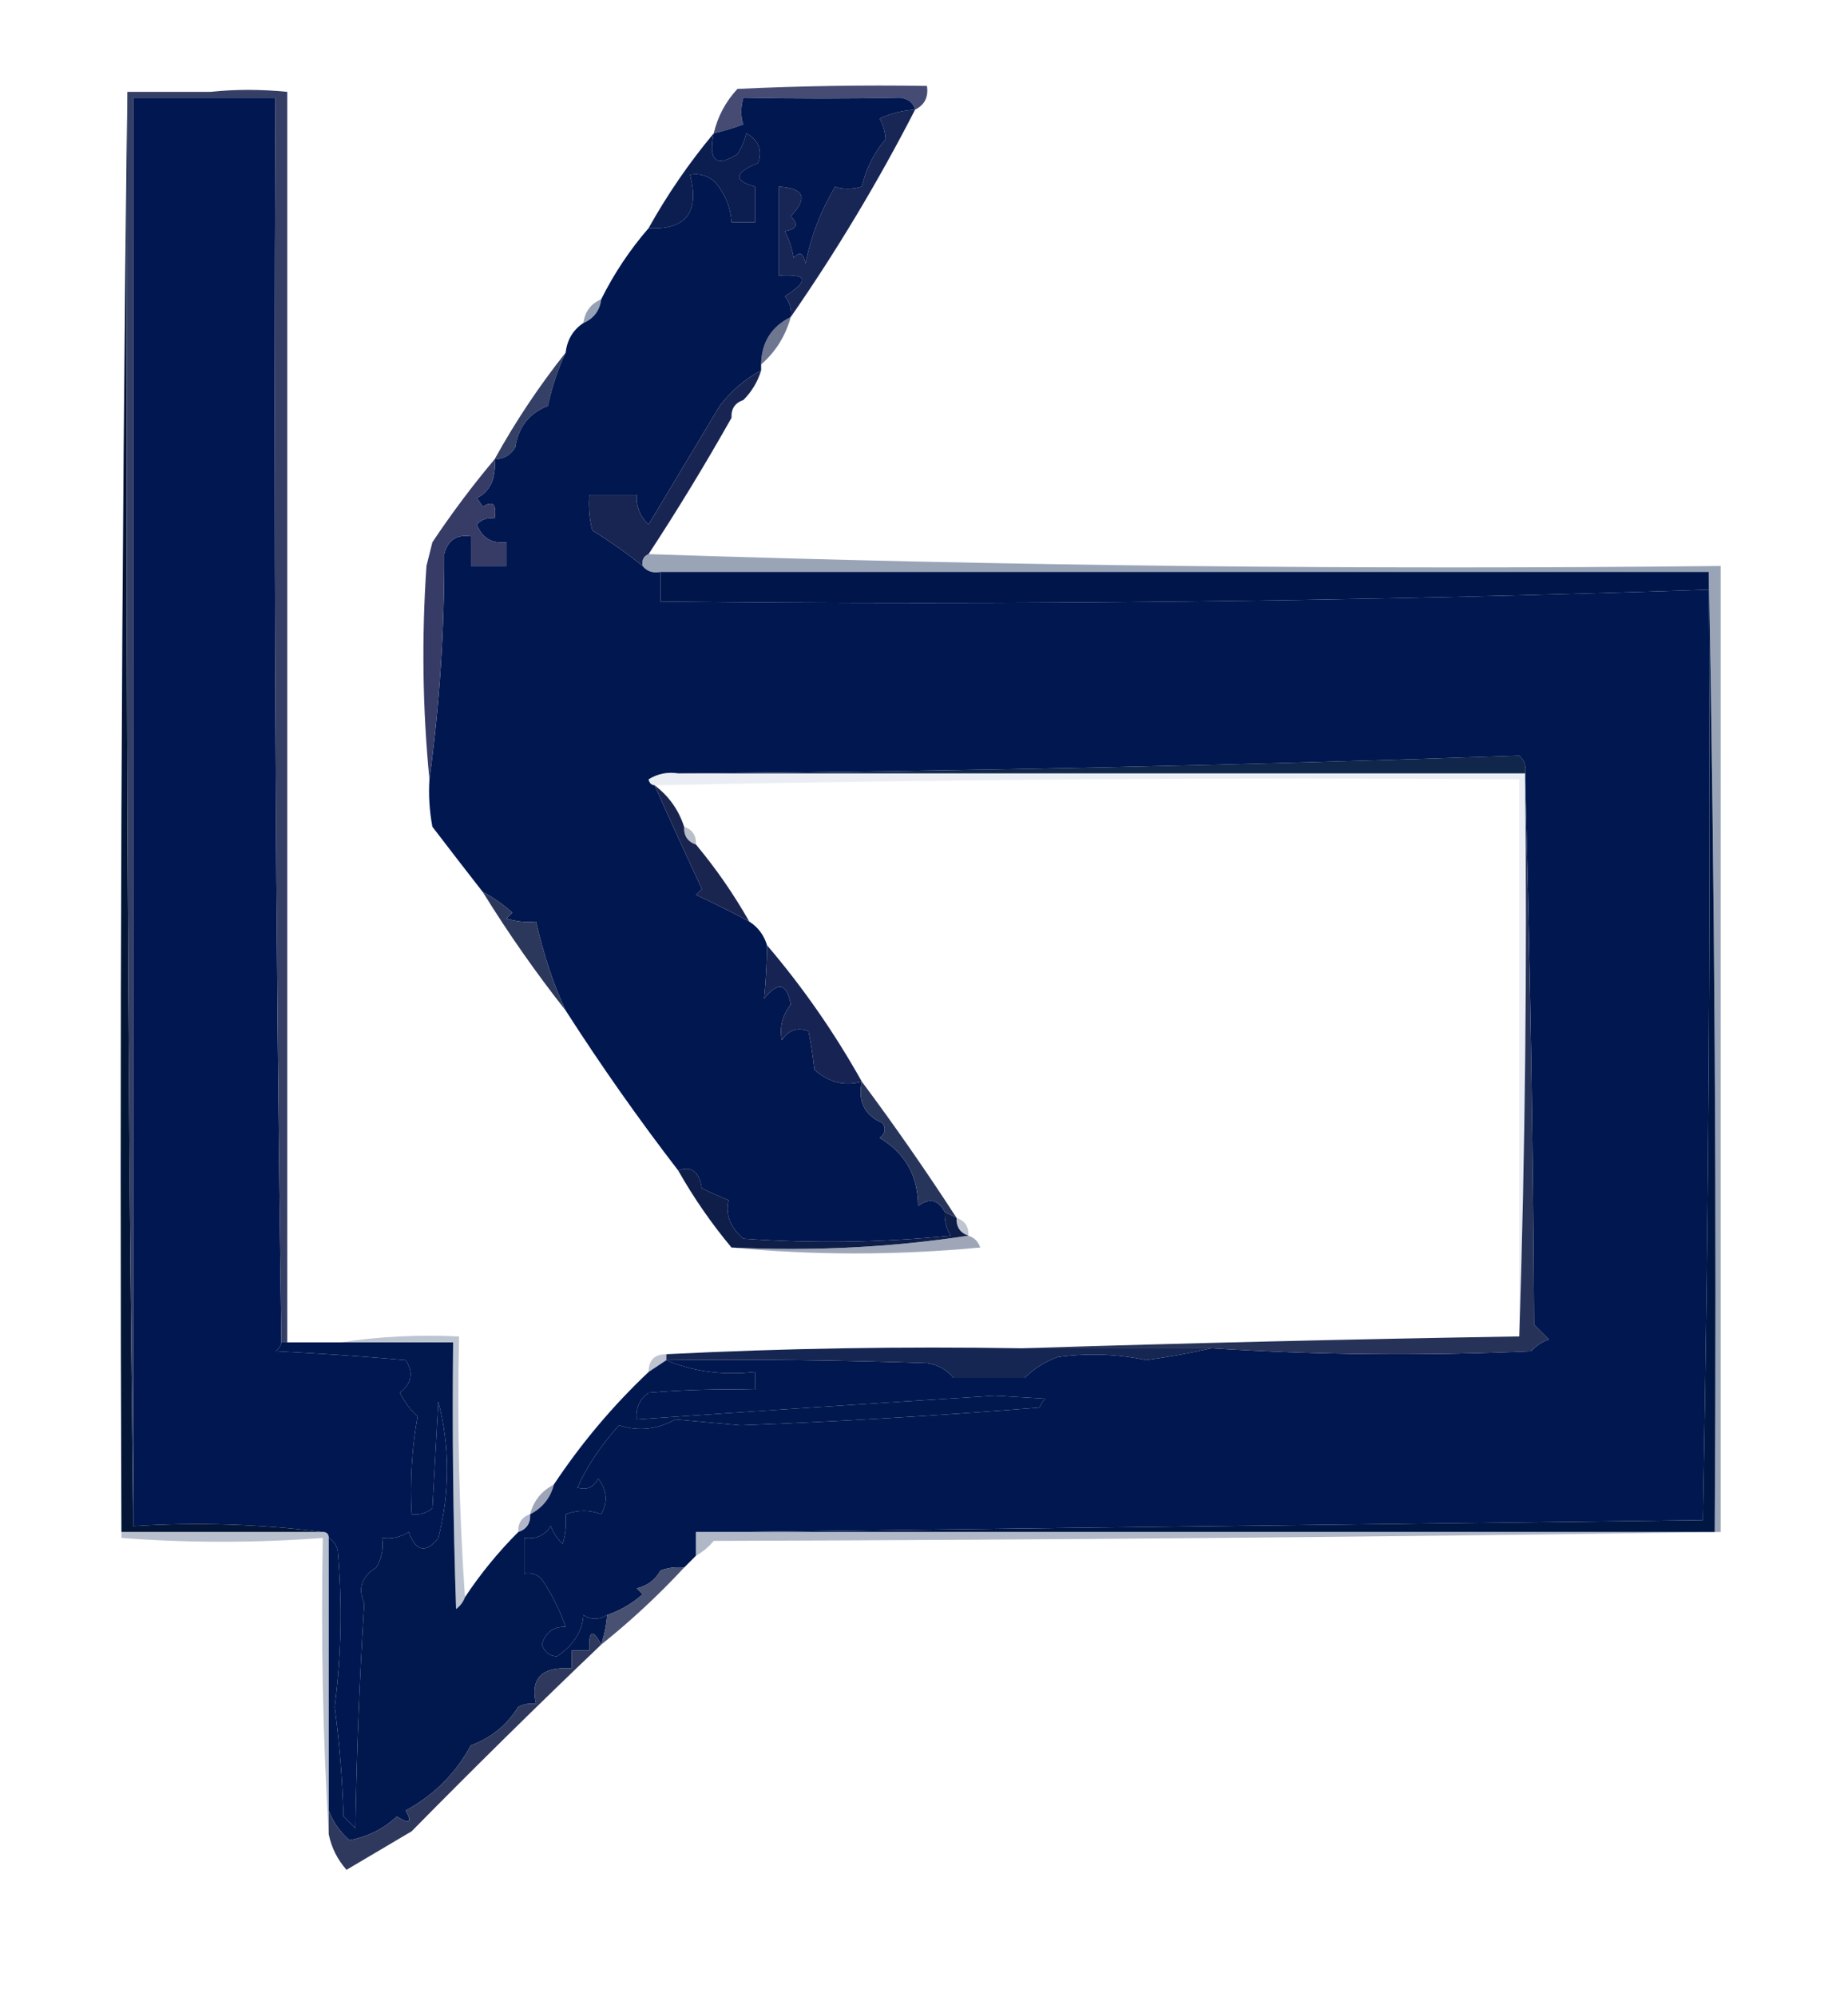 <?xml version="1.0" encoding="UTF-8"?>
<!DOCTYPE svg PUBLIC "-//W3C//DTD SVG 1.1//EN" "http://www.w3.org/Graphics/SVG/1.1/DTD/svg11.dtd">
<svg xmlns="http://www.w3.org/2000/svg" version="1.1" width="312px" height="337px" style="shape-rendering:geometricPrecision; text-rendering:geometricPrecision; image-rendering:optimizeQuality; fill-rule:evenodd; clip-rule:evenodd" xmlns:xlink="http://www.w3.org/1999/xlink">
<g><path style="opacity:0.015" fill="#fafbfe" d="M 35.5,15.5 C 30.833,15.5 26.167,15.5 21.5,15.5C 20.501,96.332 20.167,177.332 20.5,258.5C 20.5,258.833 20.5,259.167 20.5,259.5C 19.761,259.631 19.094,259.464 18.5,259C 19.761,178.227 19.761,97.06 18.5,15.5C 24.32,14.184 29.987,14.184 35.5,15.5 Z"/></g>
<g><path style="opacity:1" fill="#001751" d="M 47.5,226.5 C 47.389,227.117 47.056,227.617 46.5,228C 54.032,228.373 61.365,228.873 68.5,229.5C 69.849,231.611 69.515,233.445 67.5,235C 68.257,236.512 69.257,237.846 70.5,239C 69.527,244.407 69.193,249.907 69.5,255.5C 70.822,255.67 71.989,255.337 73,254.5C 73.333,248.5 73.667,242.5 74,236.5C 75.966,244.141 75.966,251.808 74,259.5C 71.918,262.15 70.251,261.816 69,258.5C 67.644,259.38 66.144,259.714 64.5,259.5C 64.785,261.288 64.452,262.955 63.5,264.5C 61.039,266.053 60.373,268.053 61.5,270.5C 60.704,283.141 60.204,295.807 60,308.5C 59.333,307.833 58.667,307.167 58,306.5C 57.812,300.252 57.312,294.085 56.5,288C 57.65,279.245 57.816,270.412 57,261.5C 56.722,260.584 56.222,259.918 55.5,259.5C 55.5,258.833 55.167,258.5 54.5,258.5C 43.976,257.159 33.309,256.826 22.5,257.5C 22.5,177.167 22.5,96.833 22.5,16.5C 30.5,16.5 38.5,16.5 46.5,16.5C 46.167,86.669 46.501,156.669 47.5,226.5 Z"/></g>
<g><path style="opacity:1" fill="#454b73" d="M 154.5,18.5 C 154.209,17.351 153.376,16.684 152,16.5C 143.239,16.681 134.406,16.681 125.5,16.5C 125.034,18.201 125.034,19.701 125.5,21C 123.846,21.608 122.179,22.108 120.5,22.5C 121.172,19.657 122.506,17.157 124.5,15C 135.161,14.5 145.828,14.334 156.5,14.5C 156.771,16.38 156.104,17.713 154.5,18.5 Z"/></g>
<g><path style="opacity:0.998" fill="#031637" d="M 21.5,15.5 C 21.167,96.335 21.501,177.002 22.5,257.5C 33.309,256.826 43.976,257.159 54.5,258.5C 43.167,258.5 31.833,258.5 20.5,258.5C 20.167,177.332 20.501,96.332 21.5,15.5 Z"/></g>
<g><path style="opacity:1" fill="#0c1e4f" d="M 120.5,22.5 C 119.559,27.134 120.893,28.301 124.5,26C 125.191,24.933 125.691,23.766 126,22.5C 128.065,23.628 128.732,25.294 128,27.5C 123.943,29.143 123.777,30.476 127.5,31.5C 127.5,33.5 127.5,35.5 127.5,37.5C 126.167,37.5 124.833,37.5 123.5,37.5C 123.334,34.832 122.334,32.498 120.5,30.5C 119.311,29.571 117.978,29.238 116.5,29.5C 118.159,35.826 115.826,38.826 109.5,38.5C 112.676,32.811 116.342,27.477 120.5,22.5 Z"/></g>
<g><path style="opacity:0.954" fill="#2c365f" d="M 48.5,226.5 C 48.167,226.5 47.833,226.5 47.5,226.5C 46.501,156.669 46.167,86.669 46.5,16.5C 38.5,16.5 30.5,16.5 22.5,16.5C 22.5,96.833 22.5,177.167 22.5,257.5C 21.501,177.002 21.167,96.335 21.5,15.5C 26.167,15.5 30.833,15.5 35.5,15.5C 39.731,15.058 44.064,15.058 48.5,15.5C 48.5,85.833 48.5,156.167 48.5,226.5 Z"/></g>
<g><path style="opacity:1" fill="#182655" d="M 154.5,18.5 C 148.265,30.639 141.265,42.306 133.5,53.5C 133.67,52.178 133.337,51.011 132.5,50C 136.701,47.328 136.367,46.161 131.5,46.5C 131.5,41.5 131.5,36.5 131.5,31.5C 135.789,31.744 136.456,33.411 133.5,36.5C 134.902,37.843 134.569,38.676 132.5,39C 133.227,40.399 133.727,41.899 134,43.5C 135.016,42.366 135.683,42.699 136,44.5C 136.906,39.874 138.573,35.54 141,31.5C 142.299,31.966 143.799,31.966 145.5,31.5C 146.188,28.497 147.521,25.831 149.5,23.5C 149.43,22.228 149.097,21.062 148.5,20C 150.425,19.116 152.425,18.616 154.5,18.5 Z"/></g>
<g><path style="opacity:0.776" fill="#7786a0" d="M 101.5,50.5 C 101.262,52.404 100.262,53.738 98.5,54.5C 98.738,52.596 99.738,51.262 101.5,50.5 Z"/></g>
<g><path style="opacity:0.765" fill="#424e6d" d="M 133.5,53.5 C 132.617,56.704 130.95,59.371 128.5,61.5C 128.564,57.781 130.231,55.114 133.5,53.5 Z"/></g>
<g><path style="opacity:1" fill="#354067" d="M 95.5,59.5 C 94.185,62.322 93.185,65.322 92.5,68.5C 89.352,69.721 87.518,72.054 87,75.5C 86.184,76.823 85.017,77.489 83.5,77.5C 87.007,71.148 91.007,65.148 95.5,59.5 Z"/></g>
<g><path style="opacity:0.035" fill="#cad0e4" d="M 125.5,67.5 C 125.573,69.027 124.906,70.027 123.5,70.5C 123.427,68.973 124.094,67.973 125.5,67.5 Z"/></g>
<g><path style="opacity:1" fill="#001750" d="M 154.5,18.5 C 152.425,18.616 150.425,19.116 148.5,20C 149.097,21.062 149.43,22.228 149.5,23.5C 147.521,25.831 146.188,28.497 145.5,31.5C 143.799,31.966 142.299,31.966 141,31.5C 138.573,35.54 136.906,39.874 136,44.5C 135.683,42.699 135.016,42.366 134,43.5C 133.727,41.899 133.227,40.399 132.5,39C 134.569,38.676 134.902,37.843 133.5,36.5C 136.456,33.411 135.789,31.744 131.5,31.5C 131.5,36.5 131.5,41.5 131.5,46.5C 136.367,46.161 136.701,47.328 132.5,50C 133.337,51.011 133.67,52.178 133.5,53.5C 130.231,55.114 128.564,57.781 128.5,61.5C 128.5,61.833 128.5,62.167 128.5,62.5C 125.751,63.974 123.418,65.974 121.5,68.5C 117.481,75.214 113.481,81.88 109.5,88.5C 108.05,87.15 107.383,85.484 107.5,83.5C 104.833,83.5 102.167,83.5 99.5,83.5C 99.338,85.527 99.504,87.527 100,89.5C 103.032,91.388 105.865,93.388 108.5,95.5C 109.209,96.404 110.209,96.737 111.5,96.5C 111.5,98.167 111.5,99.833 111.5,101.5C 170.715,102.157 229.715,101.49 288.5,99.5C 288.829,151.875 288.495,204.209 287.5,256.5C 232.668,257.167 178.002,257.833 123.5,258.5C 121.5,258.5 119.5,258.5 117.5,258.5C 117.5,259.833 117.5,261.167 117.5,262.5C 116.833,263.167 116.167,263.833 115.5,264.5C 114.127,264.343 112.793,264.51 111.5,265C 110.624,266.585 109.291,267.585 107.5,268C 107.833,268.333 108.167,268.667 108.5,269C 106.713,270.582 104.713,271.749 102.5,272.5C 101.06,273.363 99.726,273.363 98.5,272.5C 98.322,275.276 96.822,277.609 94,279.5C 92.72,279.387 91.887,278.72 91.5,277.5C 92.077,275.45 93.41,274.45 95.5,274.5C 94.52,271.69 93.187,269.024 91.5,266.5C 90.675,265.614 89.675,265.281 88.5,265.5C 88.5,263.5 88.5,261.5 88.5,259.5C 90.451,259.773 91.951,259.107 93,257.5C 93.419,258.672 94.085,259.672 95,260.5C 95.493,258.866 95.66,257.199 95.5,255.5C 97.584,254.752 99.584,254.752 101.5,255.5C 102.663,253.45 102.496,251.45 101,249.5C 100.163,251.007 98.996,251.507 97.5,251C 99.075,247.452 101.408,243.952 104.5,240.5C 107.772,241.563 110.939,241.229 114,239.5C 117.667,239.833 121.333,240.167 125,240.5C 141.799,239.862 158.632,238.862 175.5,237.5C 175.709,236.914 176.043,236.414 176.5,236C 173.667,235.833 170.833,235.667 168,235.5C 147.889,236.757 127.723,238.09 107.5,239.5C 107.297,237.61 107.963,236.11 109.5,235C 115.491,234.501 121.491,234.334 127.5,234.5C 127.5,233.5 127.5,232.5 127.5,231.5C 122.056,232.108 117.056,231.442 112.5,229.5C 127.17,229.333 141.837,229.5 156.5,230C 158.329,230.273 159.829,231.107 161,232.5C 165,232.5 169,232.5 173,232.5C 174.583,230.945 176.416,229.778 178.5,229C 183.533,228.272 188.533,228.439 193.5,229.5C 197.331,228.973 200.998,228.306 204.5,227.5C 222.456,228.64 240.456,228.807 258.5,228C 259.328,227.085 260.328,226.419 261.5,226C 260.667,225.167 259.833,224.333 259,223.5C 258.832,192.664 258.332,161.997 257.5,131.5C 257.5,131.167 257.5,130.833 257.5,130.5C 257.719,129.325 257.386,128.325 256.5,127.5C 209.147,129.157 161.813,130.157 114.5,130.5C 112.712,130.215 111.045,130.548 109.5,131.5C 109.624,132.107 109.957,132.44 110.5,132.5C 113.116,138.347 115.782,144.181 118.5,150C 118.167,150.333 117.833,150.667 117.5,151C 120.579,152.411 123.579,153.911 126.5,155.5C 127.974,156.436 128.974,157.77 129.5,159.5C 129.457,162.587 129.29,165.587 129,168.5C 131.376,165.572 132.876,165.906 133.5,169.5C 132.067,171.336 131.567,173.336 132,175.5C 133.133,173.789 134.633,173.289 136.5,174C 136.933,176.172 137.266,178.339 137.5,180.5C 139.949,182.661 142.615,183.328 145.5,182.5C 144.789,185.864 145.956,188.197 149,189.5C 149.617,190.449 149.451,191.282 148.5,192C 152.831,194.583 154.998,198.416 155,203.5C 156.915,202.084 158.415,202.418 159.5,204.5C 159.421,205.93 159.754,207.264 160.5,208.5C 148.848,209.666 137.181,209.833 125.5,209C 123.281,207.111 122.447,204.944 123,202.5C 121.491,201.91 119.991,201.244 118.5,200.5C 118.037,197.649 116.704,196.649 114.5,197.5C 107.785,188.782 101.452,179.782 95.5,170.5C 93.461,166.149 91.794,161.149 90.5,155.5C 88.801,155.66 87.134,155.494 85.5,155C 85.833,154.667 86.167,154.333 86.5,154C 84.935,152.588 83.269,151.421 81.5,150.5C 78.687,146.902 75.853,143.235 73,139.5C 72.503,136.854 72.336,134.187 72.5,131.5C 74.212,118.969 75.045,106.302 75,93.5C 75.588,91.137 77.088,90.137 79.5,90.5C 79.5,92.167 79.5,93.833 79.5,95.5C 81.5,95.5 83.5,95.5 85.5,95.5C 85.5,94.167 85.5,92.833 85.5,91.5C 83.042,91.772 81.375,90.772 80.5,88.5C 81.325,87.614 82.325,87.281 83.5,87.5C 83.881,85.058 83.214,84.391 81.5,85.5C 81.167,85 80.833,84.5 80.5,84C 81.472,83.651 82.306,82.818 83,81.5C 83.49,80.207 83.657,78.873 83.5,77.5C 85.017,77.489 86.184,76.823 87,75.5C 87.518,72.054 89.352,69.721 92.5,68.5C 93.185,65.322 94.185,62.322 95.5,59.5C 95.75,57.326 96.75,55.659 98.5,54.5C 100.262,53.738 101.262,52.404 101.5,50.5C 103.673,46.148 106.34,42.148 109.5,38.5C 115.826,38.826 118.159,35.826 116.5,29.5C 117.978,29.238 119.311,29.571 120.5,30.5C 122.334,32.498 123.334,34.832 123.5,37.5C 124.833,37.5 126.167,37.5 127.5,37.5C 127.5,35.5 127.5,33.5 127.5,31.5C 123.777,30.476 123.943,29.143 128,27.5C 128.732,25.294 128.065,23.628 126,22.5C 125.691,23.766 125.191,24.933 124.5,26C 120.893,28.301 119.559,27.134 120.5,22.5C 122.179,22.108 123.846,21.608 125.5,21C 125.034,19.701 125.034,18.201 125.5,16.5C 134.406,16.681 143.239,16.681 152,16.5C 153.376,16.684 154.209,17.351 154.5,18.5 Z"/></g>
<g><path style="opacity:1" fill="#182553" d="M 128.5,62.5 C 127.925,64.411 126.925,66.078 125.5,67.5C 124.094,67.973 123.427,68.973 123.5,70.5C 119.084,78.333 114.418,86 109.5,93.5C 108.662,93.842 108.328,94.508 108.5,95.5C 105.865,93.388 103.032,91.388 100,89.5C 99.504,87.527 99.338,85.527 99.5,83.5C 102.167,83.5 104.833,83.5 107.5,83.5C 107.383,85.484 108.05,87.15 109.5,88.5C 113.481,81.88 117.481,75.214 121.5,68.5C 123.418,65.974 125.751,63.974 128.5,62.5 Z"/></g>
<g><path style="opacity:1" fill="#373c66" d="M 83.5,77.5 C 83.657,78.873 83.49,80.207 83,81.5C 82.306,82.818 81.472,83.651 80.5,84C 80.833,84.5 81.167,85 81.5,85.5C 83.214,84.391 83.881,85.058 83.5,87.5C 82.325,87.281 81.325,87.614 80.5,88.5C 81.375,90.772 83.042,91.772 85.5,91.5C 85.5,92.833 85.5,94.167 85.5,95.5C 83.5,95.5 81.5,95.5 79.5,95.5C 79.5,93.833 79.5,92.167 79.5,90.5C 77.088,90.137 75.588,91.137 75,93.5C 75.045,106.302 74.212,118.969 72.5,131.5C 71.34,119.674 71.174,107.674 72,95.5C 72.333,94.167 72.667,92.833 73,91.5C 76.277,86.586 79.777,81.92 83.5,77.5 Z"/></g>
<g><path style="opacity:0.578" fill="#4e6182" d="M 109.5,93.5 C 169.491,95.496 229.824,96.163 290.5,95.5C 290.5,149.833 290.5,204.167 290.5,258.5C 290.167,258.5 289.833,258.5 289.5,258.5C 289.832,204.331 289.499,150.331 288.5,96.5C 229.5,96.5 170.5,96.5 111.5,96.5C 110.209,96.737 109.209,96.404 108.5,95.5C 108.328,94.508 108.662,93.842 109.5,93.5 Z"/></g>
<g><path style="opacity:1" fill="#00164b" d="M 111.5,96.5 C 170.5,96.5 229.5,96.5 288.5,96.5C 288.5,97.5 288.5,98.5 288.5,99.5C 229.715,101.49 170.715,102.157 111.5,101.5C 111.5,99.833 111.5,98.167 111.5,96.5 Z"/></g>
<g><path style="opacity:0.941" fill="#02193f" d="M 257.5,130.5 C 209.833,130.5 162.167,130.5 114.5,130.5C 161.813,130.157 209.147,129.157 256.5,127.5C 257.386,128.325 257.719,129.325 257.5,130.5 Z"/></g>
<g><path style="opacity:0.267" fill="#b0bed7" d="M 114.5,130.5 C 162.167,130.5 209.833,130.5 257.5,130.5C 257.5,130.833 257.5,131.167 257.5,131.5C 257.832,163.004 257.498,194.338 256.5,225.5C 256.5,194.167 256.5,162.833 256.5,131.5C 207.664,131.168 158.997,131.501 110.5,132.5C 109.957,132.44 109.624,132.107 109.5,131.5C 111.045,130.548 112.712,130.215 114.5,130.5 Z"/></g>
<g><path style="opacity:0.553" fill="#828a9c" d="M 115.5,139.5 C 116.906,139.973 117.573,140.973 117.5,142.5C 116.094,142.027 115.427,141.027 115.5,139.5 Z"/></g>
<g><path style="opacity:1" fill="#19254f" d="M 110.5,132.5 C 112.9,134.296 114.567,136.63 115.5,139.5C 115.427,141.027 116.094,142.027 117.5,142.5C 120.883,146.553 123.883,150.886 126.5,155.5C 123.579,153.911 120.579,152.411 117.5,151C 117.833,150.667 118.167,150.333 118.5,150C 115.782,144.181 113.116,138.347 110.5,132.5 Z"/></g>
<g><path style="opacity:1" fill="#2b385b" d="M 81.5,150.5 C 83.269,151.421 84.935,152.588 86.5,154C 86.167,154.333 85.833,154.667 85.5,155C 87.134,155.494 88.801,155.66 90.5,155.5C 91.794,161.149 93.461,166.149 95.5,170.5C 90.477,164.133 85.81,157.466 81.5,150.5 Z"/></g>
<g><path style="opacity:1" fill="#172453" d="M 129.5,159.5 C 135.56,166.606 140.893,174.272 145.5,182.5C 142.615,183.328 139.949,182.661 137.5,180.5C 137.266,178.339 136.933,176.172 136.5,174C 134.633,173.289 133.133,173.789 132,175.5C 131.567,173.336 132.067,171.336 133.5,169.5C 132.876,165.906 131.376,165.572 129,168.5C 129.29,165.587 129.457,162.587 129.5,159.5 Z"/></g>
<g><path style="opacity:1" fill="#28355b" d="M 145.5,182.5 C 151.077,189.984 156.41,197.65 161.5,205.5C 160.833,205.167 160.167,204.833 159.5,204.5C 158.415,202.418 156.915,202.084 155,203.5C 154.998,198.416 152.831,194.583 148.5,192C 149.451,191.282 149.617,190.449 149,189.5C 145.956,188.197 144.789,185.864 145.5,182.5 Z"/></g>
<g><path style="opacity:0.525" fill="#8491a6" d="M 161.5,205.5 C 162.906,205.973 163.573,206.973 163.5,208.5C 162.094,208.027 161.427,207.027 161.5,205.5 Z"/></g>
<g><path style="opacity:1" fill="#0e1e49" d="M 159.5,204.5 C 160.167,204.833 160.833,205.167 161.5,205.5C 161.427,207.027 162.094,208.027 163.5,208.5C 150.542,210.481 137.209,211.148 123.5,210.5C 120.117,206.447 117.117,202.114 114.5,197.5C 116.704,196.649 118.037,197.649 118.5,200.5C 119.991,201.244 121.491,201.91 123,202.5C 122.447,204.944 123.281,207.111 125.5,209C 137.181,209.833 148.848,209.666 160.5,208.5C 159.754,207.264 159.421,205.93 159.5,204.5 Z"/></g>
<g><path style="opacity:0.592" fill="#5b6a88" d="M 163.5,208.5 C 164.478,208.811 165.145,209.478 165.5,210.5C 151.339,211.826 137.339,211.826 123.5,210.5C 137.209,211.148 150.542,210.481 163.5,208.5 Z"/></g>
<g><path style="opacity:1" fill="#273258" d="M 257.5,131.5 C 258.332,161.997 258.832,192.664 259,223.5C 259.833,224.333 260.667,225.167 261.5,226C 260.328,226.419 259.328,227.085 258.5,228C 240.456,228.807 222.456,228.64 204.5,227.5C 193.833,227.5 183.167,227.5 172.5,227.5C 200.334,226.626 228.334,225.96 256.5,225.5C 257.498,194.338 257.832,163.004 257.5,131.5 Z"/></g>
<g><path style="opacity:0.584" fill="#8f99b0" d="M 112.5,228.5 C 112.5,228.833 112.5,229.167 112.5,229.5C 111.5,230.167 110.5,230.833 109.5,231.5C 109.5,229.5 110.5,228.5 112.5,228.5 Z"/></g>
<g><path style="opacity:1" fill="#162652" d="M 172.5,227.5 C 183.167,227.5 193.833,227.5 204.5,227.5C 200.998,228.306 197.331,228.973 193.5,229.5C 188.533,228.439 183.533,228.272 178.5,229C 176.416,229.778 174.583,230.945 173,232.5C 169,232.5 165,232.5 161,232.5C 159.829,231.107 158.329,230.273 156.5,230C 141.837,229.5 127.17,229.333 112.5,229.5C 112.5,229.167 112.5,228.833 112.5,228.5C 132.326,227.503 152.326,227.17 172.5,227.5 Z"/></g>
<g><path style="opacity:0.509" fill="#7f8da8" d="M 57.5,226.5 C 63.979,225.509 70.646,225.176 77.5,225.5C 77.171,240.343 77.504,255.01 78.5,269.5C 78.217,270.289 77.717,270.956 77,271.5C 76.5,256.504 76.333,241.504 76.5,226.5C 70.167,226.5 63.833,226.5 57.5,226.5 Z"/></g>
<g><path style="opacity:1" fill="#001744" d="M 288.5,96.5 C 289.499,150.331 289.832,204.331 289.5,258.5C 234.167,258.5 178.833,258.5 123.5,258.5C 178.002,257.833 232.668,257.167 287.5,256.5C 288.495,204.209 288.829,151.875 288.5,99.5C 288.5,98.5 288.5,97.5 288.5,96.5 Z"/></g>
<g><path style="opacity:0.504" fill="#74839e" d="M 20.5,259.5 C 20.5,259.167 20.5,258.833 20.5,258.5C 31.833,258.5 43.167,258.5 54.5,258.5C 55.167,258.5 55.5,258.833 55.5,259.5C 55.5,274.833 55.5,290.167 55.5,305.5C 55.5,306.833 55.5,308.167 55.5,309.5C 54.504,293.008 54.17,276.342 54.5,259.5C 43.069,260.362 31.735,260.362 20.5,259.5 Z"/></g>
<g><path style="opacity:0.506" fill="#647392" d="M 123.5,258.5 C 178.833,258.5 234.167,258.5 289.5,258.5C 289.833,258.5 290.167,258.5 290.5,258.5C 234.001,259.333 177.335,259.833 120.5,260C 119.627,261.045 118.627,261.878 117.5,262.5C 117.5,261.167 117.5,259.833 117.5,258.5C 119.5,258.5 121.5,258.5 123.5,258.5 Z"/></g>
<g><path style="opacity:1" fill="#01184e" d="M 47.5,226.5 C 47.833,226.5 48.167,226.5 48.5,226.5C 51.5,226.5 54.5,226.5 57.5,226.5C 63.833,226.5 70.167,226.5 76.5,226.5C 76.333,241.504 76.5,256.504 77,271.5C 77.717,270.956 78.217,270.289 78.5,269.5C 81.129,265.537 84.129,261.871 87.5,258.5C 88.906,258.027 89.573,257.027 89.5,255.5C 91.587,254.415 92.92,252.749 93.5,250.5C 98.111,243.556 103.445,237.222 109.5,231.5C 110.5,230.833 111.5,230.167 112.5,229.5C 117.056,231.442 122.056,232.108 127.5,231.5C 127.5,232.5 127.5,233.5 127.5,234.5C 121.491,234.334 115.491,234.501 109.5,235C 107.963,236.11 107.297,237.61 107.5,239.5C 127.723,238.09 147.889,236.757 168,235.5C 170.833,235.667 173.667,235.833 176.5,236C 176.043,236.414 175.709,236.914 175.5,237.5C 158.632,238.862 141.799,239.862 125,240.5C 121.333,240.167 117.667,239.833 114,239.5C 110.939,241.229 107.772,241.563 104.5,240.5C 101.408,243.952 99.075,247.452 97.5,251C 98.996,251.507 100.163,251.007 101,249.5C 102.496,251.45 102.663,253.45 101.5,255.5C 99.584,254.752 97.584,254.752 95.5,255.5C 95.66,257.199 95.493,258.866 95,260.5C 94.085,259.672 93.419,258.672 93,257.5C 91.951,259.107 90.451,259.773 88.5,259.5C 88.5,261.5 88.5,263.5 88.5,265.5C 89.675,265.281 90.675,265.614 91.5,266.5C 93.187,269.024 94.52,271.69 95.5,274.5C 93.41,274.45 92.077,275.45 91.5,277.5C 91.887,278.72 92.72,279.387 94,279.5C 96.822,277.609 98.322,275.276 98.5,272.5C 99.726,273.363 101.06,273.363 102.5,272.5C 102.39,274.098 102.057,275.765 101.5,277.5C 100.033,274.742 99.367,275.075 99.5,278.5C 98.5,278.5 97.5,278.5 96.5,278.5C 96.5,279.5 96.5,280.5 96.5,281.5C 91.479,281.176 89.479,283.176 90.5,287.5C 89.448,287.351 88.448,287.517 87.5,288C 85.576,291.091 82.91,293.258 79.5,294.5C 76.957,299.218 73.29,302.885 68.5,305.5C 69.629,307.529 69.129,307.863 67,306.5C 64.787,308.581 62.12,309.915 59,310.5C 57.377,309.079 56.211,307.412 55.5,305.5C 55.5,290.167 55.5,274.833 55.5,259.5C 56.222,259.918 56.722,260.584 57,261.5C 57.816,270.412 57.65,279.245 56.5,288C 57.312,294.085 57.812,300.252 58,306.5C 58.667,307.167 59.333,307.833 60,308.5C 60.204,295.807 60.704,283.141 61.5,270.5C 60.373,268.053 61.039,266.053 63.5,264.5C 64.452,262.955 64.785,261.288 64.5,259.5C 66.144,259.714 67.644,259.38 69,258.5C 70.251,261.816 71.918,262.15 74,259.5C 75.966,251.808 75.966,244.141 74,236.5C 73.667,242.5 73.333,248.5 73,254.5C 71.989,255.337 70.822,255.67 69.5,255.5C 69.193,249.907 69.527,244.407 70.5,239C 69.257,237.846 68.257,236.512 67.5,235C 69.515,233.445 69.849,231.611 68.5,229.5C 61.365,228.873 54.032,228.373 46.5,228C 47.056,227.617 47.389,227.117 47.5,226.5 Z"/></g>
<g><path style="opacity:0.71" fill="#9499b6" d="M 89.5,255.5 C 89.573,257.027 88.906,258.027 87.5,258.5C 87.427,256.973 88.094,255.973 89.5,255.5 Z"/></g>
<g><path style="opacity:0.718" fill="#76819b" d="M 93.5,250.5 C 92.92,252.749 91.587,254.415 89.5,255.5C 90.08,253.251 91.413,251.585 93.5,250.5 Z"/></g>
<g><path style="opacity:0.914" fill="#374164" d="M 115.5,264.5 C 111.14,269.194 106.473,273.528 101.5,277.5C 102.057,275.765 102.39,274.098 102.5,272.5C 104.713,271.749 106.713,270.582 108.5,269C 108.167,268.667 107.833,268.333 107.5,268C 109.291,267.585 110.624,266.585 111.5,265C 112.793,264.51 114.127,264.343 115.5,264.5 Z"/></g>
<g><path style="opacity:1" fill="#2f395e" d="M 101.5,277.5 C 90.728,287.771 80.062,298.271 69.5,309C 65.833,311.167 62.167,313.333 58.5,315.5C 56.962,313.757 55.962,311.757 55.5,309.5C 55.5,308.167 55.5,306.833 55.5,305.5C 56.211,307.412 57.377,309.079 59,310.5C 62.12,309.915 64.787,308.581 67,306.5C 69.129,307.863 69.629,307.529 68.5,305.5C 73.29,302.885 76.957,299.218 79.5,294.5C 82.91,293.258 85.576,291.091 87.5,288C 88.448,287.517 89.448,287.351 90.5,287.5C 89.479,283.176 91.479,281.176 96.5,281.5C 96.5,280.5 96.5,279.5 96.5,278.5C 97.5,278.5 98.5,278.5 99.5,278.5C 99.367,275.075 100.033,274.742 101.5,277.5 Z"/></g>
</svg>
